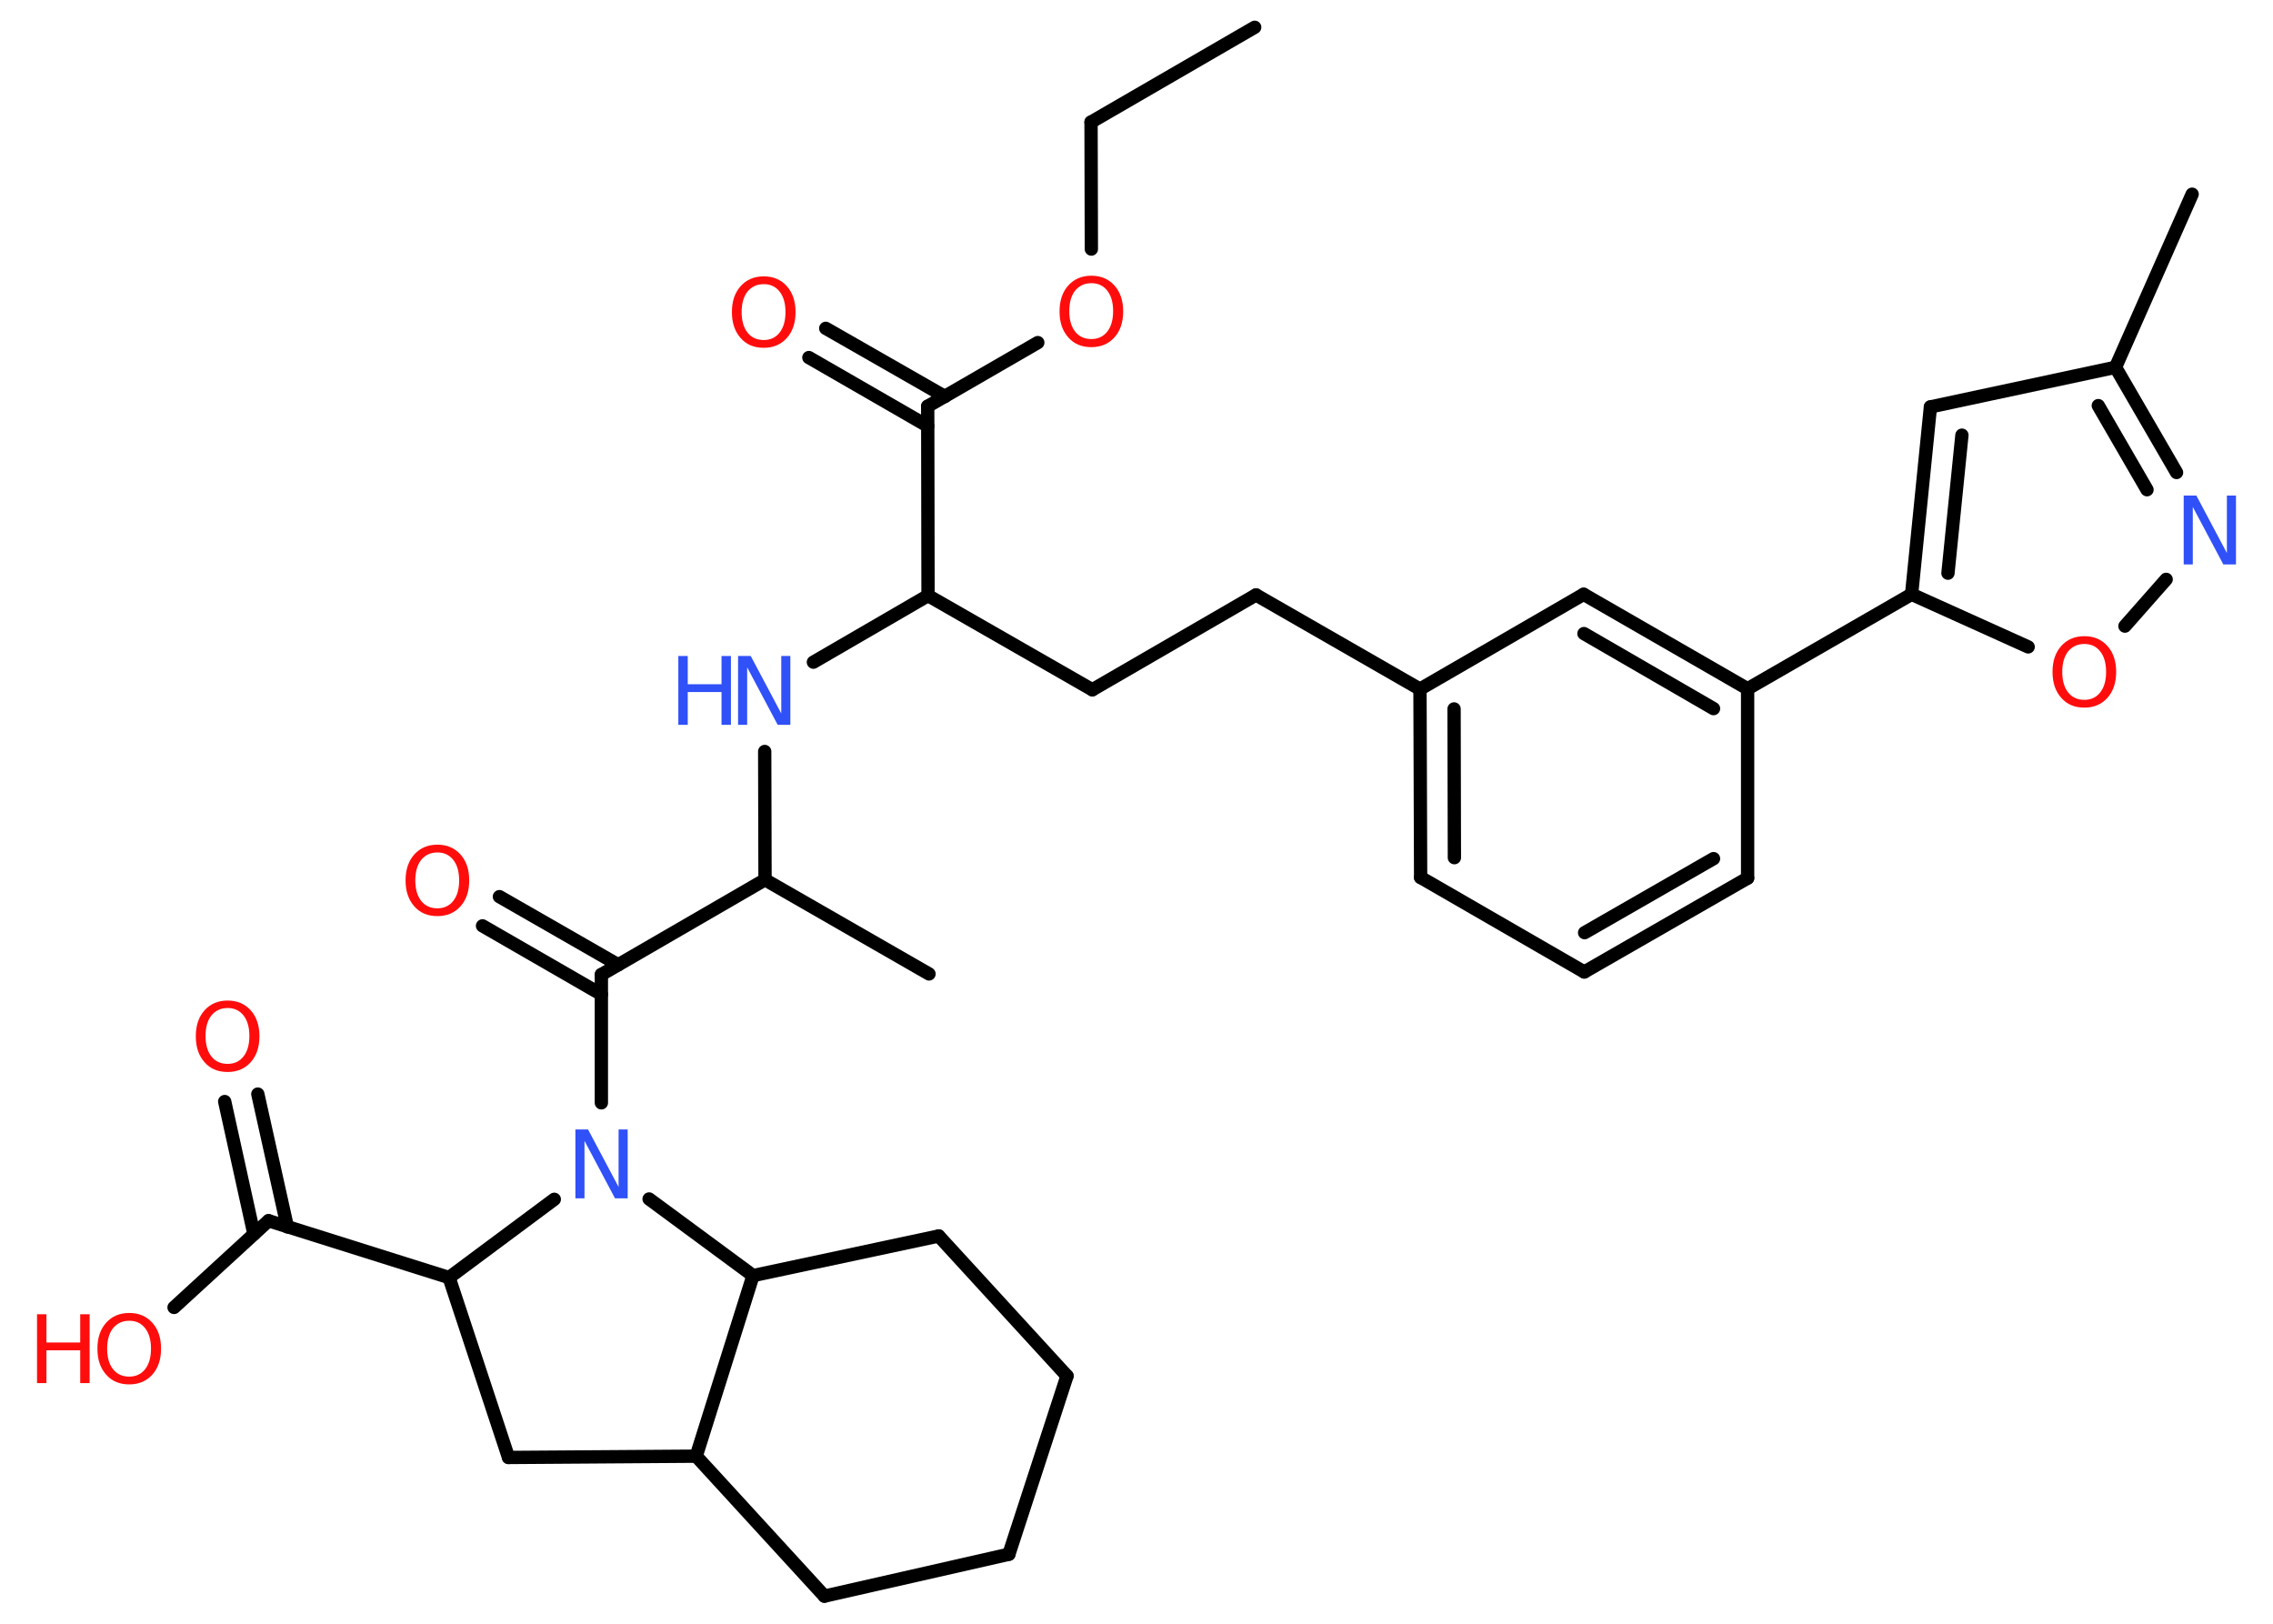 <?xml version='1.0' encoding='UTF-8'?>
<!DOCTYPE svg PUBLIC "-//W3C//DTD SVG 1.1//EN" "http://www.w3.org/Graphics/SVG/1.1/DTD/svg11.dtd">
<svg version='1.2' xmlns='http://www.w3.org/2000/svg' xmlns:xlink='http://www.w3.org/1999/xlink' width='70.0mm' height='50.0mm' viewBox='0 0 70.0 50.0'>
  <desc>Generated by the Chemistry Development Kit (http://github.com/cdk)</desc>
  <g stroke-linecap='round' stroke-linejoin='round' stroke='#000000' stroke-width='.41' fill='#FF0D0D'>
    <rect x='.0' y='.0' width='70.0' height='50.0' fill='#FFFFFF' stroke='none'/>
    <g id='mol1' class='mol'>
      <line id='mol1bnd1' class='bond' x1='38.64' y1='.84' x2='33.6' y2='3.76'/>
      <line id='mol1bnd2' class='bond' x1='33.6' y1='3.76' x2='33.61' y2='7.67'/>
      <line id='mol1bnd3' class='bond' x1='31.96' y1='10.55' x2='28.57' y2='12.51'/>
      <g id='mol1bnd4' class='bond'>
        <line x1='28.57' y1='13.12' x2='24.91' y2='11.01'/>
        <line x1='29.1' y1='12.21' x2='25.43' y2='10.11'/>
      </g>
      <line id='mol1bnd5' class='bond' x1='28.57' y1='12.51' x2='28.58' y2='18.34'/>
      <line id='mol1bnd6' class='bond' x1='28.58' y1='18.34' x2='33.64' y2='21.24'/>
      <line id='mol1bnd7' class='bond' x1='33.64' y1='21.24' x2='38.68' y2='18.32'/>
      <line id='mol1bnd8' class='bond' x1='38.68' y1='18.32' x2='43.73' y2='21.22'/>
      <g id='mol1bnd9' class='bond'>
        <line x1='43.73' y1='21.22' x2='43.75' y2='27.02'/>
        <line x1='44.78' y1='21.83' x2='44.79' y2='26.41'/>
      </g>
      <line id='mol1bnd10' class='bond' x1='43.75' y1='27.02' x2='48.79' y2='29.93'/>
      <g id='mol1bnd11' class='bond'>
        <line x1='48.79' y1='29.93' x2='53.82' y2='27.04'/>
        <line x1='48.8' y1='28.72' x2='52.77' y2='26.44'/>
      </g>
      <line id='mol1bnd12' class='bond' x1='53.82' y1='27.04' x2='53.82' y2='21.21'/>
      <line id='mol1bnd13' class='bond' x1='53.82' y1='21.21' x2='58.87' y2='18.3'/>
      <g id='mol1bnd14' class='bond'>
        <line x1='59.45' y1='12.53' x2='58.87' y2='18.3'/>
        <line x1='60.42' y1='13.4' x2='59.99' y2='17.65'/>
      </g>
      <line id='mol1bnd15' class='bond' x1='59.45' y1='12.53' x2='65.15' y2='11.31'/>
      <line id='mol1bnd16' class='bond' x1='65.15' y1='11.31' x2='67.51' y2='5.98'/>
      <g id='mol1bnd17' class='bond'>
        <line x1='67.03' y1='14.55' x2='65.15' y2='11.31'/>
        <line x1='66.12' y1='15.08' x2='64.62' y2='12.49'/>
      </g>
      <line id='mol1bnd18' class='bond' x1='66.71' y1='17.84' x2='65.44' y2='19.28'/>
      <line id='mol1bnd19' class='bond' x1='58.87' y1='18.3' x2='62.46' y2='19.92'/>
      <g id='mol1bnd20' class='bond'>
        <line x1='53.82' y1='21.21' x2='48.77' y2='18.3'/>
        <line x1='52.77' y1='21.82' x2='48.78' y2='19.51'/>
      </g>
      <line id='mol1bnd21' class='bond' x1='43.73' y1='21.22' x2='48.77' y2='18.3'/>
      <line id='mol1bnd22' class='bond' x1='28.58' y1='18.34' x2='25.05' y2='20.39'/>
      <line id='mol1bnd23' class='bond' x1='23.55' y1='23.14' x2='23.56' y2='27.09'/>
      <line id='mol1bnd24' class='bond' x1='23.56' y1='27.09' x2='28.61' y2='29.99'/>
      <line id='mol1bnd25' class='bond' x1='23.56' y1='27.09' x2='18.52' y2='30.01'/>
      <g id='mol1bnd26' class='bond'>
        <line x1='18.52' y1='30.62' x2='14.86' y2='28.51'/>
        <line x1='19.04' y1='29.71' x2='15.38' y2='27.61'/>
      </g>
      <line id='mol1bnd27' class='bond' x1='18.52' y1='30.01' x2='18.52' y2='33.96'/>
      <line id='mol1bnd28' class='bond' x1='17.07' y1='36.93' x2='13.83' y2='39.34'/>
      <line id='mol1bnd29' class='bond' x1='13.83' y1='39.34' x2='8.27' y2='37.59'/>
      <g id='mol1bnd30' class='bond'>
        <line x1='7.82' y1='38.0' x2='6.92' y2='33.92'/>
        <line x1='8.85' y1='37.78' x2='7.94' y2='33.69'/>
      </g>
      <line id='mol1bnd31' class='bond' x1='8.27' y1='37.59' x2='5.36' y2='40.26'/>
      <line id='mol1bnd32' class='bond' x1='13.83' y1='39.34' x2='15.66' y2='44.88'/>
      <line id='mol1bnd33' class='bond' x1='15.66' y1='44.88' x2='21.44' y2='44.84'/>
      <line id='mol1bnd34' class='bond' x1='21.44' y1='44.84' x2='25.39' y2='49.15'/>
      <line id='mol1bnd35' class='bond' x1='25.39' y1='49.15' x2='31.07' y2='47.86'/>
      <line id='mol1bnd36' class='bond' x1='31.07' y1='47.86' x2='32.86' y2='42.37'/>
      <line id='mol1bnd37' class='bond' x1='32.86' y1='42.37' x2='28.91' y2='38.06'/>
      <line id='mol1bnd38' class='bond' x1='28.91' y1='38.06' x2='23.19' y2='39.28'/>
      <line id='mol1bnd39' class='bond' x1='21.44' y1='44.84' x2='23.19' y2='39.28'/>
      <line id='mol1bnd40' class='bond' x1='19.99' y1='36.92' x2='23.19' y2='39.28'/>
      <path id='mol1atm3' class='atom' d='M33.61 8.72q-.31 .0 -.5 .23q-.18 .23 -.18 .63q.0 .4 .18 .63q.18 .23 .5 .23q.31 .0 .49 -.23q.18 -.23 .18 -.63q.0 -.4 -.18 -.63q-.18 -.23 -.49 -.23zM33.61 8.49q.44 .0 .71 .3q.27 .3 .27 .8q.0 .5 -.27 .8q-.27 .3 -.71 .3q-.45 .0 -.71 -.3q-.27 -.3 -.27 -.8q.0 -.5 .27 -.8q.27 -.3 .71 -.3z' stroke='none'/>
      <path id='mol1atm5' class='atom' d='M23.52 8.75q-.31 .0 -.5 .23q-.18 .23 -.18 .63q.0 .4 .18 .63q.18 .23 .5 .23q.31 .0 .49 -.23q.18 -.23 .18 -.63q.0 -.4 -.18 -.63q-.18 -.23 -.49 -.23zM23.52 8.51q.44 .0 .71 .3q.27 .3 .27 .8q.0 .5 -.27 .8q-.27 .3 -.71 .3q-.45 .0 -.71 -.3q-.27 -.3 -.27 -.8q.0 -.5 .27 -.8q.27 -.3 .71 -.3z' stroke='none'/>
      <path id='mol1atm18' class='atom' d='M67.26 15.26h.38l.94 1.77v-1.77h.28v2.12h-.39l-.94 -1.77v1.77h-.28v-2.12z' stroke='none' fill='#3050F8'/>
      <path id='mol1atm19' class='atom' d='M64.19 19.83q-.31 .0 -.5 .23q-.18 .23 -.18 .63q.0 .4 .18 .63q.18 .23 .5 .23q.31 .0 .49 -.23q.18 -.23 .18 -.63q.0 -.4 -.18 -.63q-.18 -.23 -.49 -.23zM64.19 19.59q.44 .0 .71 .3q.27 .3 .27 .8q.0 .5 -.27 .8q-.27 .3 -.71 .3q-.45 .0 -.71 -.3q-.27 -.3 -.27 -.8q.0 -.5 .27 -.8q.27 -.3 .71 -.3z' stroke='none'/>
      <g id='mol1atm21' class='atom'>
        <path d='M22.74 20.2h.38l.94 1.77v-1.77h.28v2.12h-.39l-.94 -1.77v1.77h-.28v-2.12z' stroke='none' fill='#3050F8'/>
        <path d='M20.89 20.2h.29v.87h1.04v-.87h.29v2.12h-.29v-1.01h-1.04v1.01h-.29v-2.12z' stroke='none' fill='#3050F8'/>
      </g>
      <path id='mol1atm25' class='atom' d='M13.47 26.25q-.31 .0 -.5 .23q-.18 .23 -.18 .63q.0 .4 .18 .63q.18 .23 .5 .23q.31 .0 .49 -.23q.18 -.23 .18 -.63q.0 -.4 -.18 -.63q-.18 -.23 -.49 -.23zM13.47 26.01q.44 .0 .71 .3q.27 .3 .27 .8q.0 .5 -.27 .8q-.27 .3 -.71 .3q-.45 .0 -.71 -.3q-.27 -.3 -.27 -.8q.0 -.5 .27 -.8q.27 -.3 .71 -.3z' stroke='none'/>
      <path id='mol1atm26' class='atom' d='M17.73 34.78h.38l.94 1.77v-1.77h.28v2.12h-.39l-.94 -1.77v1.77h-.28v-2.12z' stroke='none' fill='#3050F8'/>
      <path id='mol1atm29' class='atom' d='M7.01 31.04q-.31 .0 -.5 .23q-.18 .23 -.18 .63q.0 .4 .18 .63q.18 .23 .5 .23q.31 .0 .49 -.23q.18 -.23 .18 -.63q.0 -.4 -.18 -.63q-.18 -.23 -.49 -.23zM7.01 30.81q.44 .0 .71 .3q.27 .3 .27 .8q.0 .5 -.27 .8q-.27 .3 -.71 .3q-.45 .0 -.71 -.3q-.27 -.3 -.27 -.8q.0 -.5 .27 -.8q.27 -.3 .71 -.3z' stroke='none'/>
      <g id='mol1atm30' class='atom'>
        <path d='M3.98 40.67q-.31 .0 -.5 .23q-.18 .23 -.18 .63q.0 .4 .18 .63q.18 .23 .5 .23q.31 .0 .49 -.23q.18 -.23 .18 -.63q.0 -.4 -.18 -.63q-.18 -.23 -.49 -.23zM3.98 40.43q.44 .0 .71 .3q.27 .3 .27 .8q.0 .5 -.27 .8q-.27 .3 -.71 .3q-.45 .0 -.71 -.3q-.27 -.3 -.27 -.8q.0 -.5 .27 -.8q.27 -.3 .71 -.3z' stroke='none'/>
        <path d='M1.14 40.47h.29v.87h1.04v-.87h.29v2.12h-.29v-1.01h-1.04v1.01h-.29v-2.12z' stroke='none'/>
      </g>
    </g>
  </g>
</svg>
